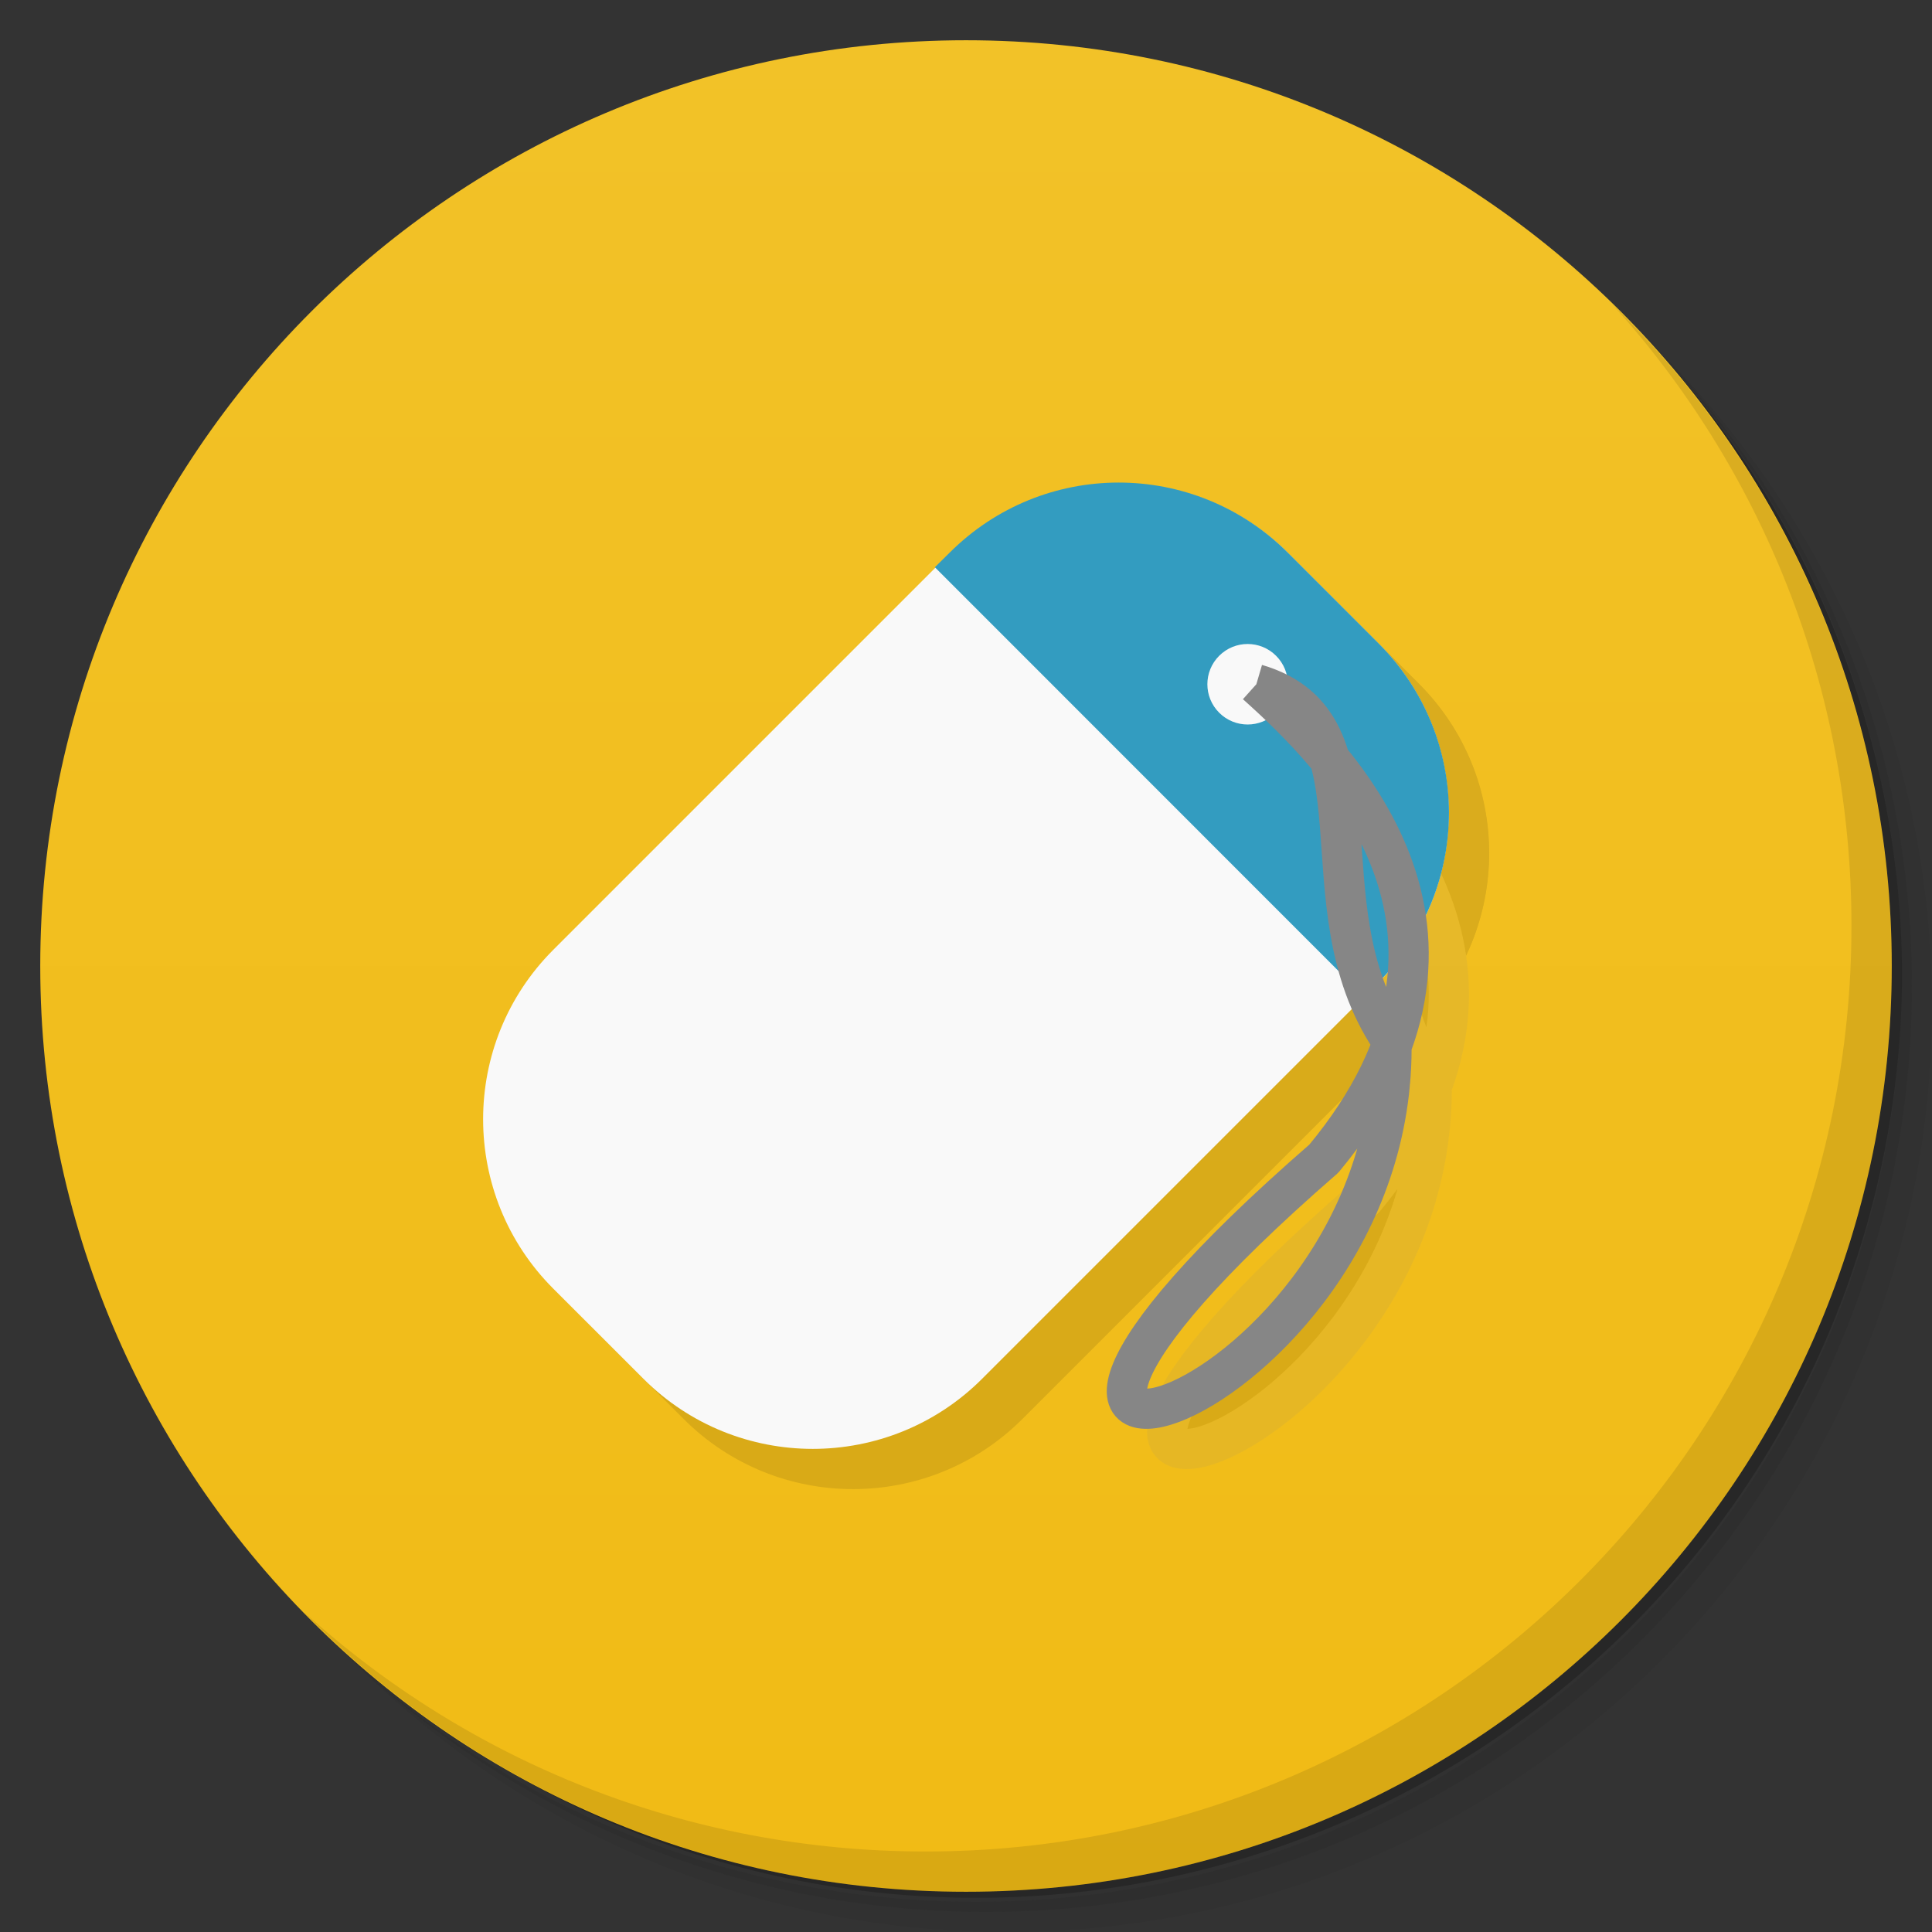 <svg viewBox="0 0 48 48"><rect x="0" y="0" width="48" height="48" fill="#333333" stroke="none"/><defs><linearGradient id="linearGradient3764" x1="1" x2="47" gradientUnits="userSpaceOnUse" gradientTransform="matrix(0,-1,1,0,-1.5e-6,48)"><stop stop-color="#f1bb15" stop-opacity="1"/><stop offset="1" stop-color="#f2c228" stop-opacity="1"/></linearGradient><clipPath id="clipPath-863163676"><g transform="translate(0,-1004.362)"><path d="m -24 13 c 0 1.105 -0.672 2 -1.5 2 -0.828 0 -1.5 -0.895 -1.5 -2 0 -1.105 0.672 -2 1.5 -2 0.828 0 1.5 0.895 1.5 2 z" transform="matrix(15.333,0,0,11.5,415,878.862)" fill="#1890d0"/></g></clipPath><clipPath id="clipPath-872430629"><g transform="translate(0,-1004.362)"><path d="m -24 13 c 0 1.105 -0.672 2 -1.5 2 -0.828 0 -1.5 -0.895 -1.5 -2 0 -1.105 0.672 -2 1.5 -2 0.828 0 1.5 0.895 1.5 2 z" transform="matrix(15.333,0,0,11.5,415,878.862)" fill="#1890d0"/></g></clipPath></defs><g><path d="m 36.31 5 c 5.859 4.062 9.688 10.831 9.688 18.5 c 0 12.426 -10.07 22.5 -22.5 22.5 c -7.669 0 -14.438 -3.828 -18.5 -9.688 c 1.037 1.822 2.306 3.499 3.781 4.969 c 4.085 3.712 9.514 5.969 15.469 5.969 c 12.703 0 23 -10.298 23 -23 c 0 -5.954 -2.256 -11.384 -5.969 -15.469 c -1.469 -1.475 -3.147 -2.744 -4.969 -3.781 z m 4.969 3.781 c 3.854 4.113 6.219 9.637 6.219 15.719 c 0 12.703 -10.297 23 -23 23 c -6.081 0 -11.606 -2.364 -15.719 -6.219 c 4.16 4.144 9.883 6.719 16.219 6.719 c 12.703 0 23 -10.298 23 -23 c 0 -6.335 -2.575 -12.06 -6.719 -16.219 z" opacity="0.05"/><path d="m 41.28 8.781 c 3.712 4.085 5.969 9.514 5.969 15.469 c 0 12.703 -10.297 23 -23 23 c -5.954 0 -11.384 -2.256 -15.469 -5.969 c 4.113 3.854 9.637 6.219 15.719 6.219 c 12.703 0 23 -10.298 23 -23 c 0 -6.081 -2.364 -11.606 -6.219 -15.719 z" opacity="0.1"/><path d="m 31.25 2.375 c 8.615 3.154 14.75 11.417 14.75 21.13 c 0 12.426 -10.07 22.5 -22.5 22.5 c -9.708 0 -17.971 -6.135 -21.12 -14.75 a 23 23 0 0 0 44.875 -7 a 23 23 0 0 0 -16 -21.875 z" opacity="0.2"/></g><g><path d="m 24 1 c 12.703 0 23 10.297 23 23 c 0 12.703 -10.297 23 -23 23 -12.703 0 -23 -10.297 -23 -23 0 -12.703 10.297 -23 23 -23 z" fill="url(#linearGradient3764)" fill-opacity="1"/></g><g/><g><g clip-path="url(#clipPath-863163676)"><g transform="translate(1,1)"><g opacity="0.1"><!-- color: #f2c228 --><g><path d="m 34.25 15.988 l -2.238 -2.238 c -2.324 -2.324 -6.094 -2.324 -8.418 0 l -9.848 9.848 c -2.324 2.324 -2.324 6.094 0 8.418 l 2.238 2.238 c 2.324 2.324 6.094 2.324 8.418 0 l 9.848 -9.848 c 2.324 -2.324 2.324 -6.094 0 -8.418 m 0 0" fill="#000" stroke="none" fill-rule="nonzero" fill-opacity="1"/><path d="m 34.25 15.984 c 2.332 2.332 2.332 6.086 0 8.418 l -0.359 0.359 l -10.664 -10.668 l 0.359 -0.355 c 2.328 -2.332 6.086 -2.332 8.418 0 m 2.246 2.246" fill="#000" stroke="none" fill-rule="nonzero" fill-opacity="1"/><path d="m 30.29 16.293 c -0.391 0.391 -0.391 1.023 0 1.414 c 0.391 0.391 1.023 0.391 1.414 0 c 0.391 -0.391 0.391 -1.023 0 -1.414 c -0.391 -0.391 -1.023 -0.391 -1.414 0 m 0 0" fill="#000" stroke="none" fill-rule="nonzero" fill-opacity="1"/><path d="m 8.81 4.798 c 0.947 0.277 0.301 1.536 0.947 2.495 c 0.057 2.679 -3.862 3.777 -0.474 0.832 c 1.338 -1.61 0.078 -2.833 -0.473 -3.327 m 0 0" transform="matrix(3.543,0,0,3.543,0,0)" stroke-opacity="1" fill="#000" stroke="#868686" stroke-linejoin="round" stroke-linecap="butt" stroke-width="0.282" stroke-miterlimit="4"/></g></g></g></g></g><g><g clip-path="url(#clipPath-872430629)"><!-- color: #f2c228 --><g><path d="m 34.25 15.988 l -2.238 -2.238 c -2.324 -2.324 -6.094 -2.324 -8.418 0 l -9.848 9.848 c -2.324 2.324 -2.324 6.094 0 8.418 l 2.238 2.238 c 2.324 2.324 6.094 2.324 8.418 0 l 9.848 -9.848 c 2.324 -2.324 2.324 -6.094 0 -8.418 m 0 0" fill="#f9f9f9" stroke="none" fill-rule="nonzero" fill-opacity="1"/><path d="m 34.25 15.984 c 2.332 2.332 2.332 6.086 0 8.418 l -0.359 0.359 l -10.664 -10.668 l 0.359 -0.355 c 2.328 -2.332 6.086 -2.332 8.418 0 m 2.246 2.246" fill="#339cc0" stroke="none" fill-rule="nonzero" fill-opacity="1"/><path d="m 30.29 16.293 c -0.391 0.391 -0.391 1.023 0 1.414 c 0.391 0.391 1.023 0.391 1.414 0 c 0.391 -0.391 0.391 -1.023 0 -1.414 c -0.391 -0.391 -1.023 -0.391 -1.414 0 m 0 0" fill="#f9f9f9" stroke="none" fill-rule="nonzero" fill-opacity="1"/><path d="m 8.81 4.798 c 0.947 0.277 0.301 1.536 0.947 2.495 c 0.057 2.679 -3.862 3.777 -0.474 0.832 c 1.338 -1.61 0.078 -2.833 -0.473 -3.327 m 0 0" transform="matrix(3.543,0,0,3.543,0,0)" stroke-opacity="1" fill="none" stroke="#868686" stroke-linejoin="round" stroke-linecap="butt" stroke-width="0.282" stroke-miterlimit="4"/></g></g></g><g><path d="m 40.03 7.531 c 3.712 4.084 5.969 9.514 5.969 15.469 0 12.703 -10.297 23 -23 23 c -5.954 0 -11.384 -2.256 -15.469 -5.969 4.178 4.291 10.01 6.969 16.469 6.969 c 12.703 0 23 -10.298 23 -23 0 -6.462 -2.677 -12.291 -6.969 -16.469 z" opacity="0.1"/></g></svg>